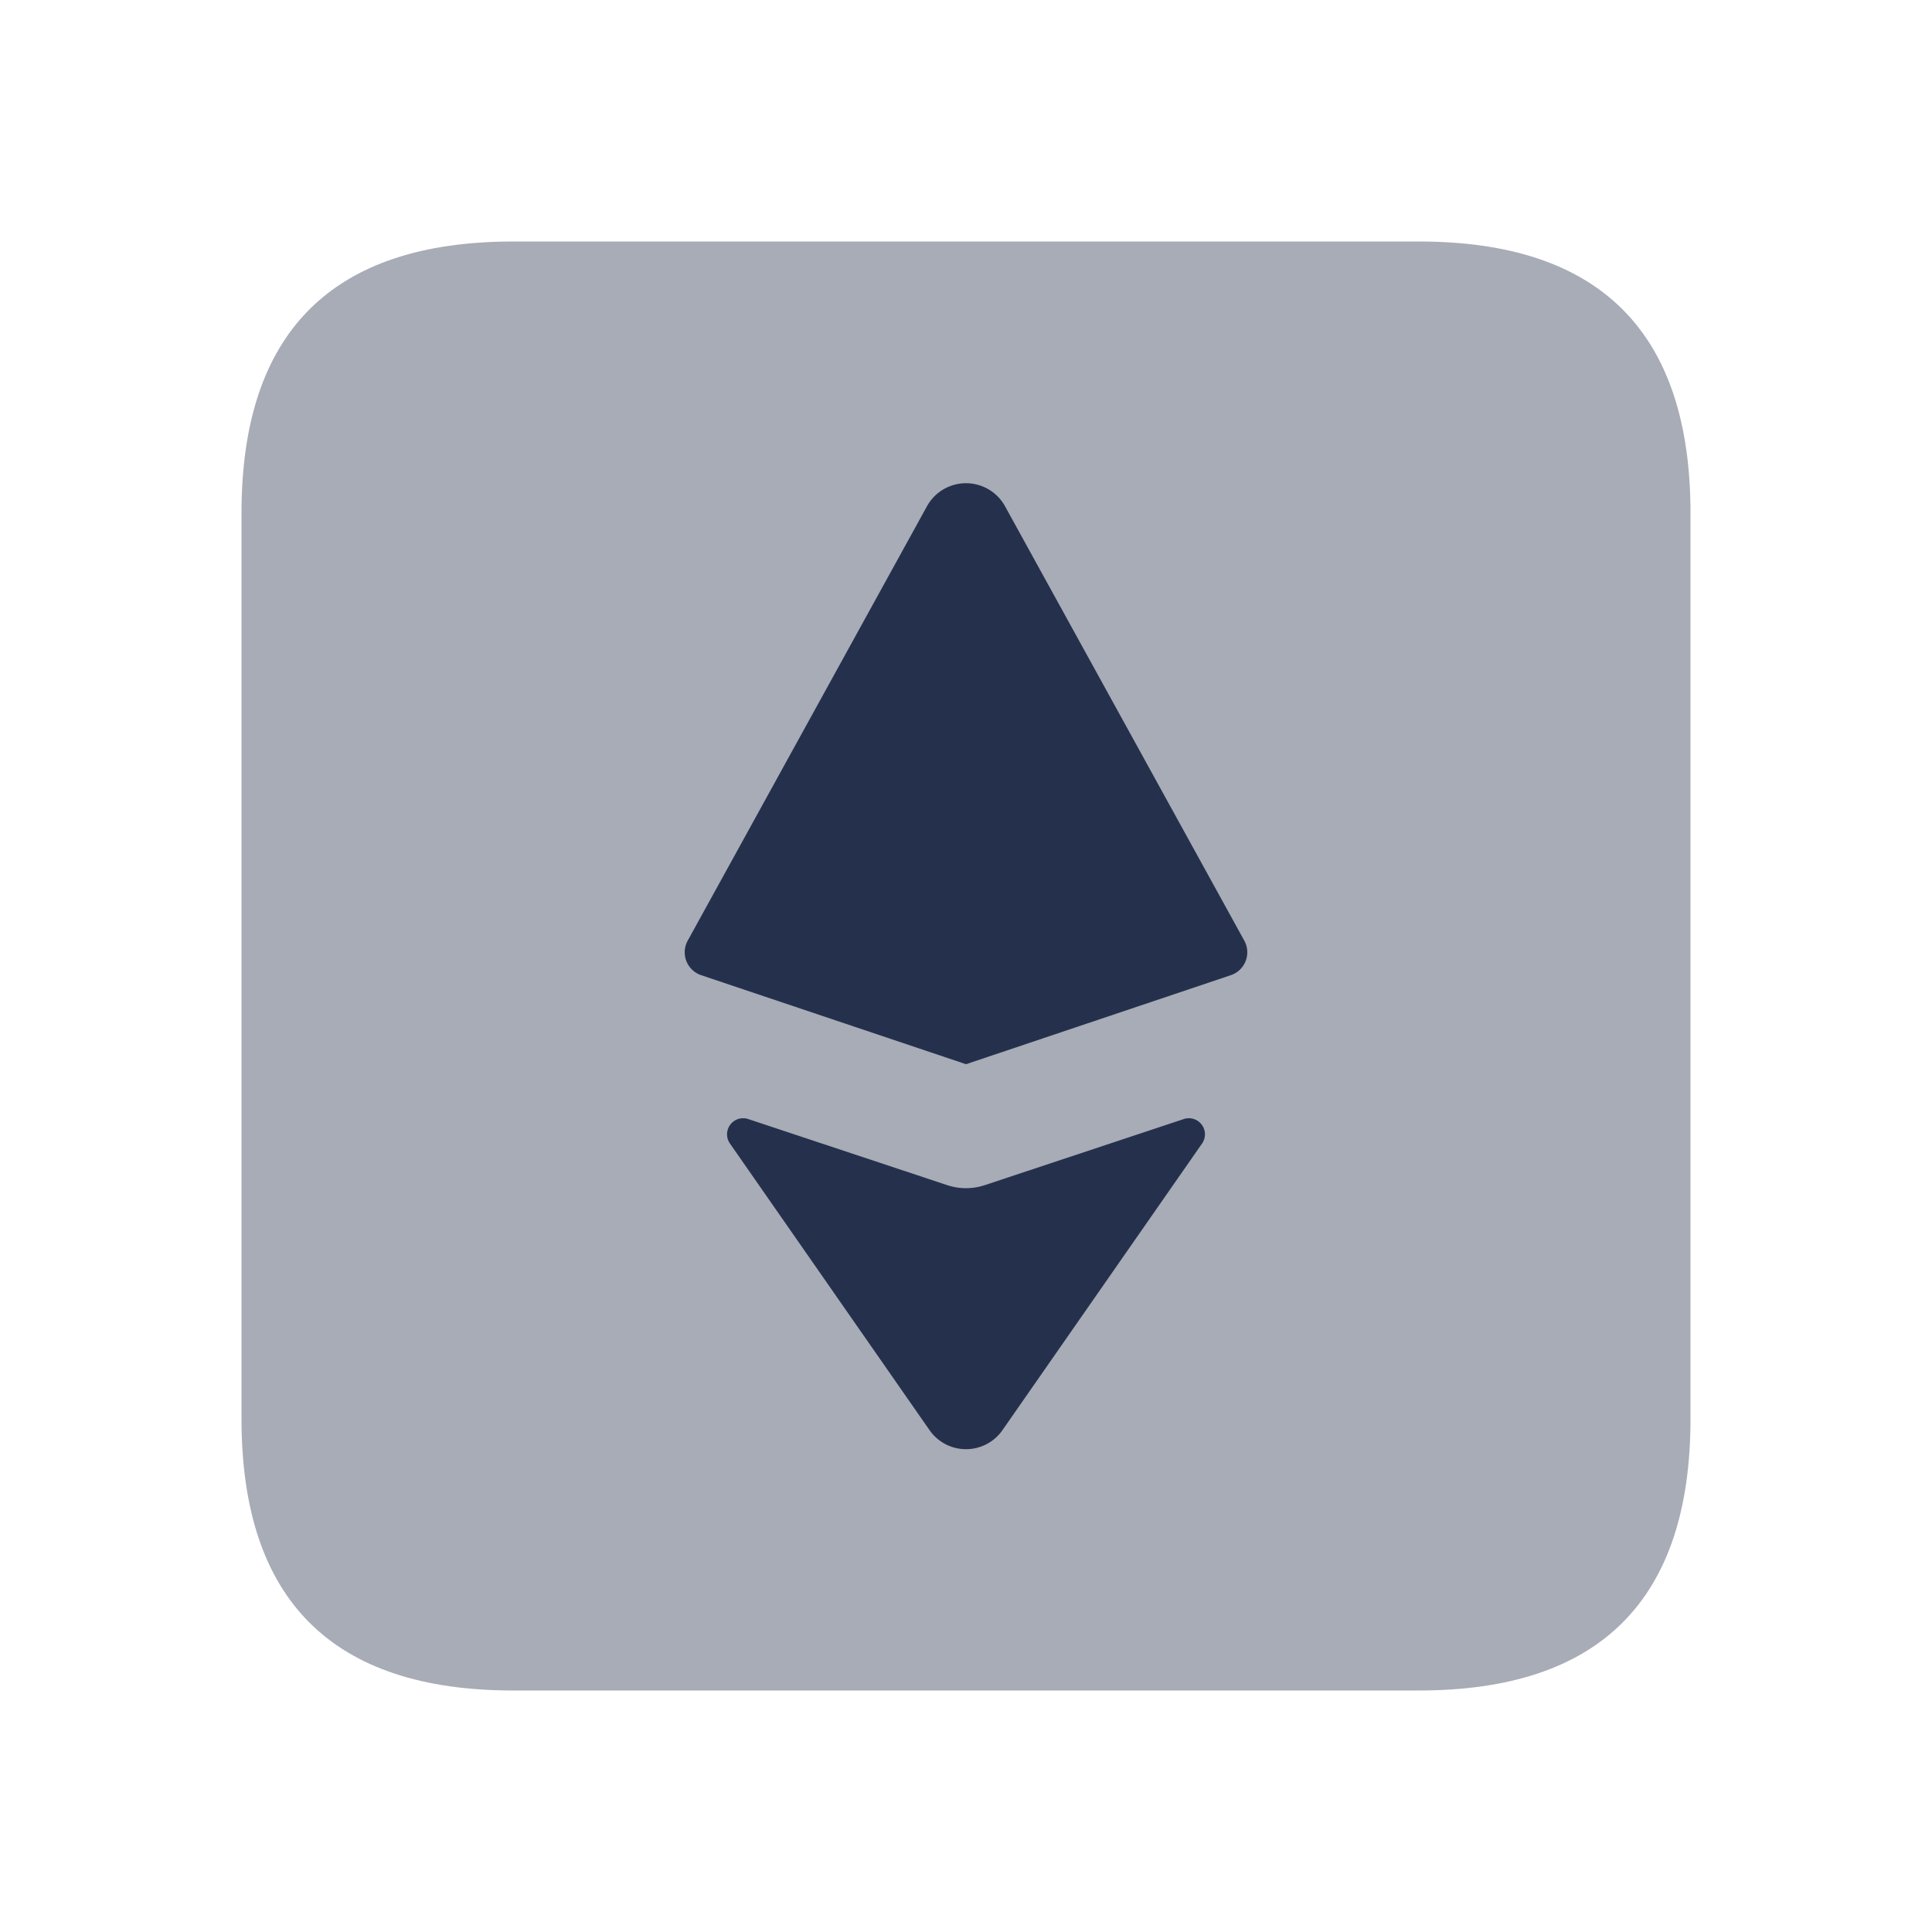 <svg id="Layer" xmlns="http://www.w3.org/2000/svg" viewBox="0 0 24 24">
    <defs>
        <style>.cls-1,.cls-2{fill:#25314c;}.cls-1{opacity:0.4;}</style>
    </defs>
    <g id="ethereum-square">
        <path class="cls-1"     d="M3,17.625V6.375Q3,3,6.375,3h11.25Q21,3,21,6.375v11.25Q21,21,17.625,21H6.375Q3,21,3,17.625Z"/>
        <path class="cls-2"     d="M12.24,14.72l2.469-.82a.2.2,0,0,1,.227.3L12.45,17.77a.552.552,0,0,1-.9,0L9.064,14.2a.2.2,0,0,1,.227-.3l2.469.82a.74.74,0,0,0,.48,0Zm3.05-2.606a.3.3,0,0,0,.167-.429L12.48,6.28a.554.554,0,0,0-.96,0L8.543,11.685a.3.3,0,0,0,.167.429L12,13.22Z"/>
    </g>
</svg>